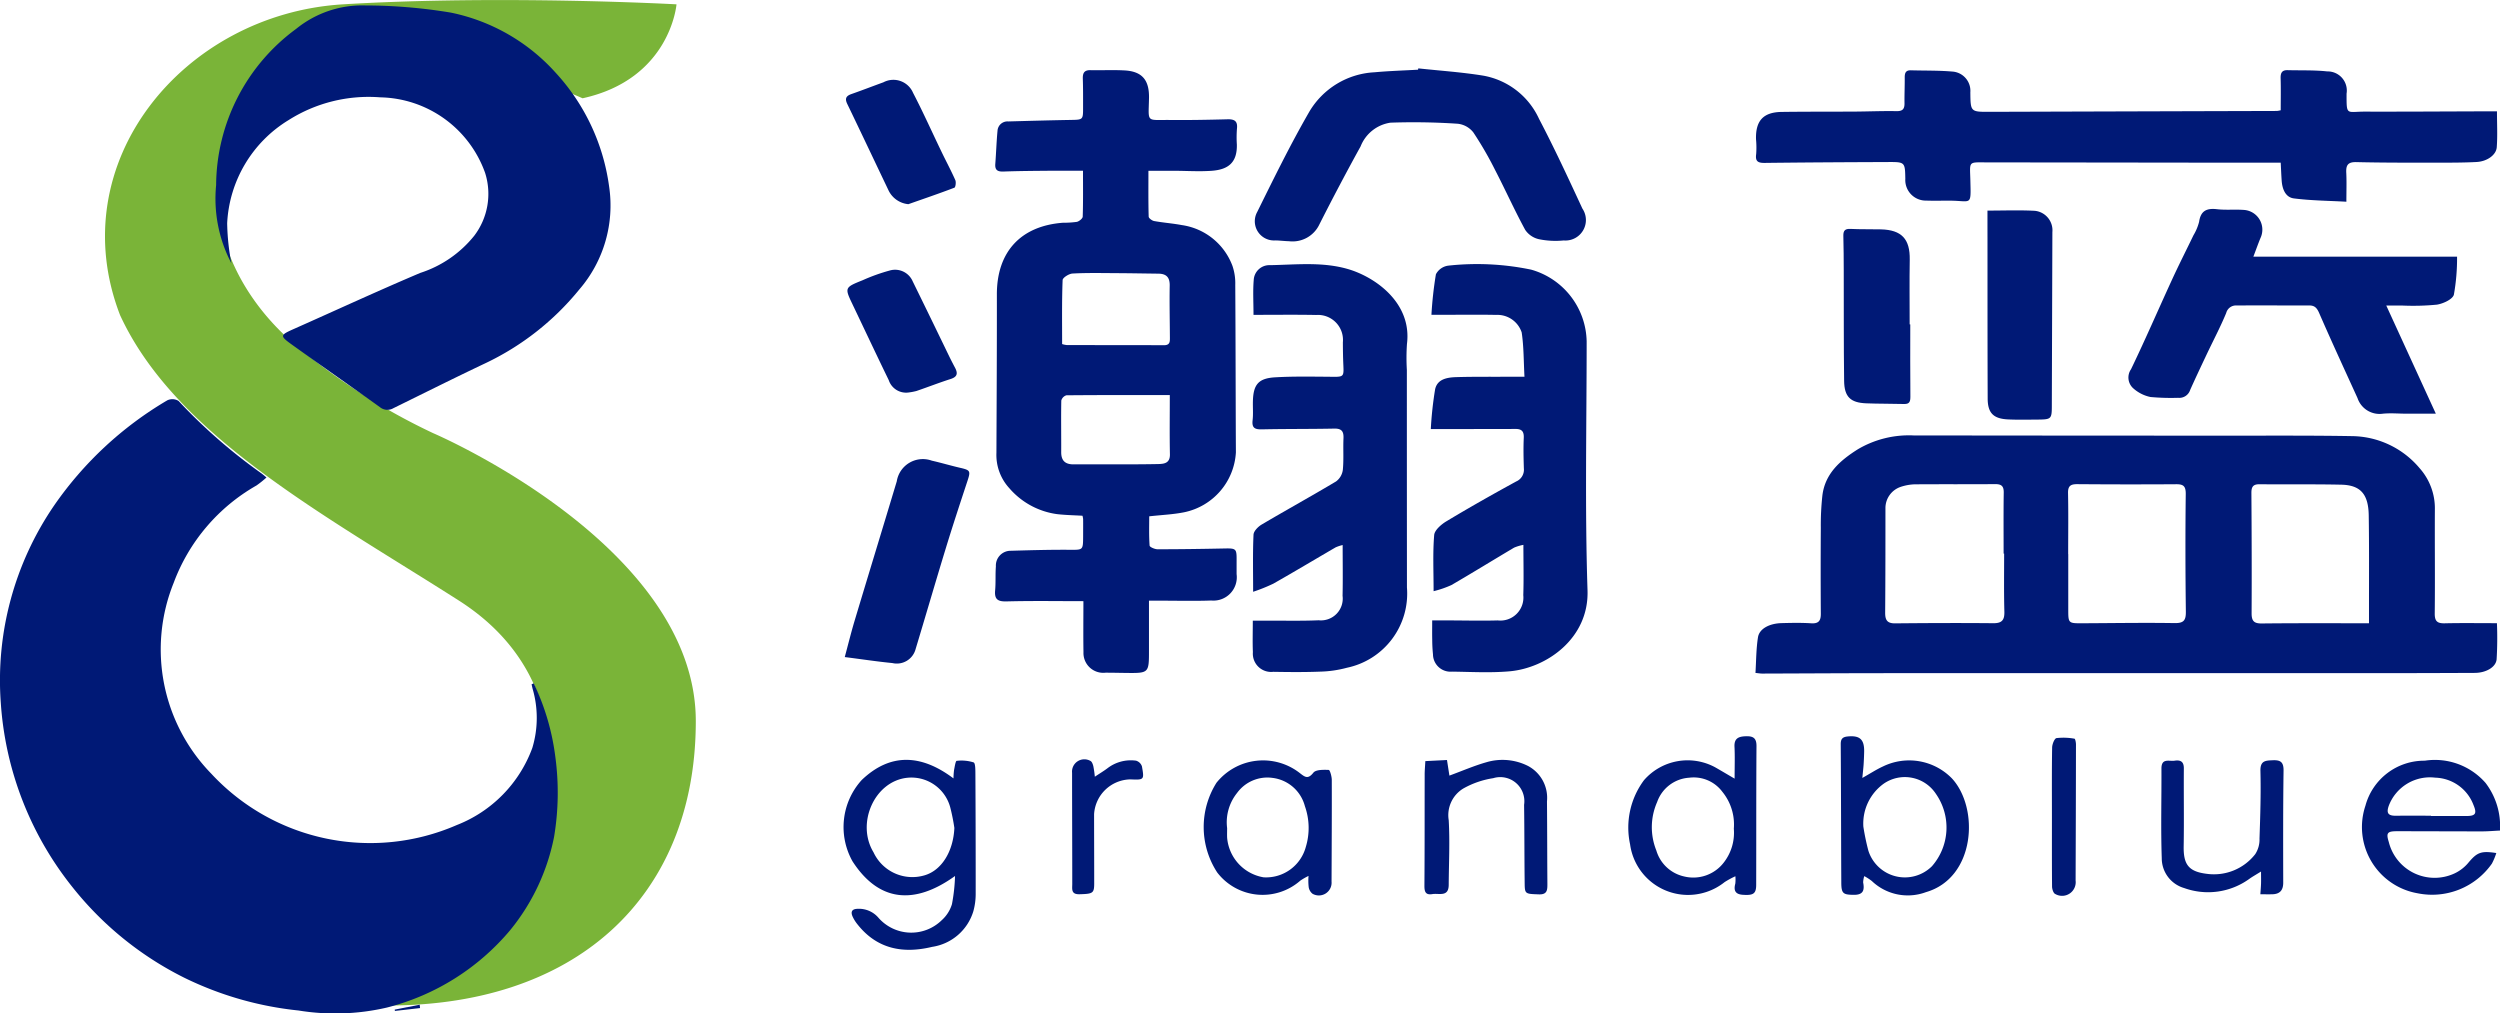 <svg xmlns="http://www.w3.org/2000/svg" width="198.83" height="80.594" viewBox="0 0 198.83 80.594">
  <g id="logo" transform="translate(398.606 70.645)">
    <g id="组_1" data-name="组 1" transform="translate(-398.607 -70.645)">
      <path id="路径_1" data-name="路径 1" d="M-296.479-70.3s-.479,5.94-7.472,7.472c0,0-19.527-8.908-25.291.575-3.853,6.339-3.412,9.676-3.412,9.676s.634,4.982,6,9.484a50.407,50.407,0,0,0,10.825,6.9s20.884,8.909,20.884,22.9-9.58,22.9-25.2,22.609,4.311-8.813,4.311-8.813L-307.3-4.49s4.165-11.592-6.492-18.394-22.535-13.124-26.942-22.7c-4.694-12.166,5.077-23.95,17.723-24.716S-296.479-70.3-296.479-70.3Z" transform="translate(350.284 70.645)" fill="#7ab438"/>
      <path id="路径_2" data-name="路径 2" d="M-356.157,167.451a19.014,19.014,0,0,1,1.718,5.846,21.3,21.3,0,0,1-.1,6.361,16.847,16.847,0,0,1-3.5,7.432,18.844,18.844,0,0,1-9.8,6.146,18.122,18.122,0,0,1-7.025.233,26.891,26.891,0,0,1-9.073-2.6,26.339,26.339,0,0,1-8.94-7.254,26.24,26.24,0,0,1-5.664-14.588,24.592,24.592,0,0,1,4.258-15.749,28.5,28.5,0,0,1,8.984-8.338.943.943,0,0,1,.89.047,43.218,43.218,0,0,0,6.572,5.746c.117.083.225.181.425.344a8.038,8.038,0,0,1-.8.639,14.87,14.87,0,0,0-6.58,7.737,14.154,14.154,0,0,0,2.99,15.182,17.24,17.24,0,0,0,19.522,4.086,10.444,10.444,0,0,0,6.011-6.135,8.269,8.269,0,0,0,.019-4.715q-.04-.172-.078-.345Z" transform="translate(398.607 -113.102)" fill="#001976"/>
      <path id="路径_3" data-name="路径 3" d="M549.146,183.329c.059-.955.053-1.908.2-2.836.107-.679.907-1.1,1.876-1.126.784-.02,1.572-.037,2.354.014.6.039.771-.209.767-.76q-.023-3.423,0-6.847a21.688,21.688,0,0,1,.126-2.569c.221-1.748,1.424-2.78,2.807-3.657a7.989,7.989,0,0,1,4.433-1.108q13.142.018,26.284.017c2.871,0,5.743-.013,8.614.038a7.118,7.118,0,0,1,5.354,2.544,4.8,4.8,0,0,1,1.219,3.306c-.014,2.749.02,5.5-.01,8.246-.007.629.2.805.8.791,1.369-.032,2.739-.01,4.146-.01a28.479,28.479,0,0,1-.025,2.879c-.065.64-.871,1.071-1.733,1.075q-4.086.02-8.173.021-19.217,0-38.434,0c-3.362,0-6.723.023-10.085.033C549.54,183.379,549.42,183.356,549.146,183.329Zm24.87-9.448h.007q0,2.206,0,4.412c0,1.079.012,1.091,1.1,1.086,2.451-.01,4.9-.053,7.352-.014.732.011.909-.214.9-.911-.037-3.113-.046-6.226-.008-9.339.008-.635-.177-.8-.769-.794q-3.933.027-7.868-.006c-.522,0-.737.143-.725.712C574.039,170.645,574.016,172.263,574.016,173.881Zm-5.093-.041h-.041c0-1.618-.015-3.237.009-4.855.008-.521-.188-.677-.689-.673-2.133.019-4.267,0-6.4.017a3.894,3.894,0,0,0-1.15.217,1.782,1.782,0,0,0-1.169,1.621c0,2.795,0,5.59-.022,8.384,0,.585.172.841.8.835,2.6-.027,5.2-.037,7.8-.012.68.006.895-.244.881-.9C568.9,176.93,568.923,175.385,568.923,173.84Zm29.018,5.538c0-.553,0-.963,0-1.374,0-2.406.017-4.812-.021-7.216-.027-1.687-.661-2.4-2.191-2.431-2.159-.048-4.32-.009-6.479-.035-.526-.006-.664.2-.661.7.021,3.191.033,6.382.016,9.573,0,.611.2.806.806.8C592.2,179.364,595,179.378,597.941,179.378Z" transform="translate(-409.529 -129.809)" fill="#001976"/>
      <path id="路径_4" data-name="路径 4" d="M145.618,9.461c-2.087,0-4.1-.035-6.107.019-.7.019-.979-.159-.914-.876.057-.634.01-1.276.06-1.911a1.175,1.175,0,0,1,1.195-1.24c1.543-.045,3.087-.088,4.63-.079,1.106.007,1.106.045,1.113-1.045,0-.466.006-.932,0-1.4a1.662,1.662,0,0,0-.05-.262c-.67-.04-1.349-.05-2.021-.128A6.094,6.094,0,0,1,139.733.485,3.915,3.915,0,0,1,138.7-2.344c.017-4.2.041-8.395.035-12.592-.005-3.375,1.885-5.446,5.261-5.7a7.706,7.706,0,0,0,1.1-.069c.185-.042.462-.267.467-.418.039-1.171.022-2.345.022-3.647-.943,0-1.864-.007-2.786,0-1.178.011-2.357.019-3.534.062-.464.017-.693-.106-.655-.607.068-.877.093-1.757.176-2.631a.792.792,0,0,1,.857-.746c1.642-.045,3.284-.092,4.927-.12,1.019-.018,1.022,0,1.021-.988,0-.761.006-1.522-.02-2.282-.015-.445.1-.7.607-.689.907.02,1.818-.03,2.723.021,1.407.079,1.961.784,1.934,2.2-.038,2-.261,1.721,1.676,1.741,1.521.015,3.044-.014,4.565-.055.562-.015.823.147.753.751a9.02,9.02,0,0,0-.008,1.251c.037,1.456-.7,2-2,2.095-.952.068-1.913.007-2.871,0-.684,0-1.367,0-2.161,0,0,1.258-.014,2.451.02,3.643,0,.126.268.323.435.354.724.131,1.462.183,2.185.318a5.064,5.064,0,0,1,4.043,3.248,4.292,4.292,0,0,1,.223,1.514c.029,4.442.027,8.884.05,13.326a5.163,5.163,0,0,1-4.107,4.753c-.882.178-1.793.213-2.786.324,0,.743-.027,1.539.03,2.329.008.116.413.291.635.291,1.718,0,3.435-.025,5.153-.06,1.141-.023,1.14-.036,1.131,1.079,0,.319,0,.638,0,.957a1.858,1.858,0,0,1-2.01,2.1c-1.372.051-2.748.012-4.122.013h-.837c0,1.361,0,2.654,0,3.947,0,1.82,0,1.82-1.837,1.8-.539-.006-1.078-.02-1.618-.019a1.575,1.575,0,0,1-1.754-1.633C145.6,12.2,145.618,10.879,145.618,9.461Zm-1.693-20.448a1.741,1.741,0,0,0,.382.08c2.572.006,5.144,0,7.716.012.495,0,.475-.3.473-.633-.008-1.372-.039-2.744-.015-4.116.011-.661-.28-.935-.9-.942-1.127-.013-2.253-.035-3.38-.041-1.151-.006-2.3-.032-3.452.031-.282.015-.778.33-.785.521C143.9-14.393,143.925-12.708,143.925-10.987Zm8.564,4.056c-2.8,0-5.511-.007-8.225.019a.6.6,0,0,0-.405.418c-.026,1.371,0,2.742-.007,4.114,0,.69.341.967,1,.961,1-.009,2.009,0,3.013,0,1.225,0,2.45,0,3.674-.024.491-.011.975-.053.959-.784C152.467-3.743,152.489-5.259,152.489-6.931Z" transform="translate(-59.451 38.351)" fill="#001976"/>
      <path id="路径_5" data-name="路径 5" d="M-280.809-47.251a11.039,11.039,0,0,1-1.212-6.208,15.522,15.522,0,0,1,6.362-12.429,8.335,8.335,0,0,1,5.5-1.866,41.979,41.979,0,0,1,6.8.57,15.334,15.334,0,0,1,8.332,4.772,16.625,16.625,0,0,1,4.256,9.024,10.231,10.231,0,0,1-2.371,8.231A21.483,21.483,0,0,1-260.6-39.3c-2.454,1.162-4.882,2.38-7.32,3.576a.938.938,0,0,1-1.074-.08c-2.283-1.641-4.591-3.247-6.877-4.884-1.135-.813-1.118-.825.15-1.388,3.312-1.471,6.6-2.992,9.94-4.406a9.076,9.076,0,0,0,4.286-2.952,5.5,5.5,0,0,0,.864-5.01,9.038,9.038,0,0,0-8.337-6,11.889,11.889,0,0,0-7.291,1.81,10.2,10.2,0,0,0-4.884,8.2A18.458,18.458,0,0,0-280.809-47.251Z" transform="translate(299.211 68.186)" fill="#001976"/>
      <path id="路径_6" data-name="路径 6" d="M591.141-29.579c0-.878.018-1.707-.007-2.535-.012-.416.091-.667.553-.655,1.053.028,2.113-.015,3.156.1a1.523,1.523,0,0,1,1.535,1.77c0,1.787-.028,1.424,1.471,1.428,3.165.009,6.33-.014,9.5-.023h.991c0,1.005.051,1.935-.017,2.856-.046.618-.773,1.129-1.6,1.173-1.028.055-2.06.054-3.09.053-2.159,0-4.319.009-6.478-.044-.7-.017-.832.273-.8.87.035.7.008,1.411.008,2.281-1.418-.08-2.808-.088-4.176-.264-.668-.086-.921-.742-.969-1.4-.033-.459-.05-.919-.077-1.441-1.4,0-2.742,0-4.084,0q-9.607-.013-19.215-.024c-1.586,0-1.423-.144-1.384,1.425.051,2.083.106,1.634-1.587,1.62-.637-.005-1.275.017-1.911-.006a1.635,1.635,0,0,1-1.675-1.732c-.025-1.331-.025-1.341-1.384-1.335-3.263.014-6.527.029-9.79.07-.54.007-.77-.116-.688-.7a6.992,6.992,0,0,0-.012-1.176c-.044-1.474.572-2.157,2.035-2.179,1.939-.028,3.877-.015,5.816-.027,1.1-.007,2.209-.057,3.312-.035.494.01.653-.167.646-.631-.011-.686.026-1.373.017-2.06,0-.356.092-.568.488-.557,1.1.031,2.209.006,3.306.1a1.536,1.536,0,0,1,1.425,1.652c.017,1.562.017,1.555,1.567,1.55q11.41-.037,22.821-.069A2.313,2.313,0,0,0,591.141-29.579Z" transform="translate(-409.75 38.349)" fill="#001976"/>
      <path id="路径_7" data-name="路径 7" d="M277.679,75.99c0-.978-.057-1.884.018-2.778a1.244,1.244,0,0,1,1.3-1.174c2.079-.037,4.179-.283,6.221.318,2.131.628,5.08,2.672,4.665,5.953a16.5,16.5,0,0,0-.008,2.06q0,8.652.007,17.3a6.027,6.027,0,0,1-4.776,6.388,8.94,8.94,0,0,1-2.1.307c-1.25.05-2.5.038-3.755.016a1.455,1.455,0,0,1-1.621-1.567c-.034-.781-.007-1.564-.007-2.5.434,0,.887,0,1.339,0,1.3-.006,2.6.026,3.9-.032a1.733,1.733,0,0,0,1.9-1.946c.03-1.315.007-2.632.007-4.038a3.043,3.043,0,0,0-.561.186c-1.652.96-3.291,1.944-4.953,2.886a13.473,13.473,0,0,1-1.606.646c0-1.626-.036-3.086.031-4.541.013-.284.366-.641.654-.81,1.96-1.158,3.956-2.256,5.91-3.425a1.358,1.358,0,0,0,.539-.921c.081-.827.014-1.667.052-2.5.025-.551-.137-.794-.733-.782-1.913.04-3.828.018-5.741.061-.562.013-.827-.1-.754-.726.059-.509.009-1.03.025-1.545.039-1.3.446-1.79,1.761-1.867,1.345-.079,2.7-.058,4.047-.048,1.6.012,1.412.146,1.366-1.406-.013-.441-.018-.883-.02-1.325A1.99,1.99,0,0,0,282.665,76C281.023,75.967,279.381,75.99,277.679,75.99Z" transform="translate(-177.984 -50.949)" fill="#001976"/>
      <path id="路径_8" data-name="路径 8" d="M373.977,100.418h1.237c1.325,0,2.65.039,3.974,0a1.831,1.831,0,0,0,2.034-2.009c.044-1.292.009-2.587.009-4a3.488,3.488,0,0,0-.741.222c-1.663.986-3.307,2-4.98,2.973a7.988,7.988,0,0,1-1.421.489c0-1.592-.071-3.034.046-4.461.032-.393.558-.847.965-1.092,1.827-1.1,3.684-2.147,5.554-3.171a1.016,1.016,0,0,0,.614-1.042c-.026-.809-.044-1.62-.008-2.428.023-.512-.159-.713-.661-.709-1.742.01-3.483.006-5.225.007h-1.507a29.272,29.272,0,0,1,.342-3.157c.179-.839.993-.952,1.716-.972,1.373-.039,2.748-.023,4.121-.029.363,0,.726,0,1.27,0-.067-1.211-.05-2.383-.222-3.527a2.035,2.035,0,0,0-2.039-1.392c-1.251-.028-2.5-.009-3.754-.01h-1.384a30.221,30.221,0,0,1,.356-3.222,1.3,1.3,0,0,1,1-.688,21.112,21.112,0,0,1,6.577.321,6.053,6.053,0,0,1,4.412,5.71c0,6.6-.146,13.207.069,19.8.124,3.81-3.249,6.178-6.212,6.436-1.51.132-3.041.044-4.562.024a1.393,1.393,0,0,1-1.517-1.378,11.5,11.5,0,0,1-.06-1.176C373.969,101.478,373.977,101.015,373.977,100.418Z" transform="translate(-260.071 -51.075)" fill="#001976"/>
      <path id="路径_9" data-name="路径 9" d="M760.5,45.949h16.2a16.477,16.477,0,0,1-.253,3.026c-.1.367-.851.715-1.349.792a19.5,19.5,0,0,1-2.717.073c-.358,0-.716,0-1.31,0l3.941,8.6c-.847,0-1.572,0-2.3,0-.638,0-1.281-.062-1.913,0a1.848,1.848,0,0,1-2.016-1.242c-1.025-2.252-2.066-4.5-3.051-6.766-.176-.4-.356-.6-.779-.6-1.938,0-3.876-.006-5.814,0a.8.8,0,0,0-.8.6c-.458,1.106-1.021,2.17-1.534,3.253-.45.951-.9,1.9-1.33,2.861a.907.907,0,0,1-.957.631,18.211,18.211,0,0,1-2.2-.064,2.947,2.947,0,0,1-1.375-.695,1.15,1.15,0,0,1-.172-1.516c1.138-2.36,2.176-4.768,3.271-7.149.542-1.178,1.131-2.334,1.692-3.5a4.013,4.013,0,0,0,.451-1.077c.128-.876.6-1.094,1.417-1,.727.085,1.473,0,2.2.062a1.571,1.571,0,0,1,1.266,2.224C760.886,44.9,760.73,45.349,760.5,45.949Z" transform="translate(-581.284 -25.538)" fill="#001976"/>
      <path id="路径_10" data-name="路径 10" d="M291.914-33.731c1.724.187,3.459.3,5.168.579a6.04,6.04,0,0,1,4.43,3.431c1.228,2.339,2.338,4.741,3.45,7.139a1.629,1.629,0,0,1-1.485,2.537,6.553,6.553,0,0,1-1.971-.1,1.787,1.787,0,0,1-1.091-.741c-.841-1.546-1.564-3.155-2.373-4.719a27.99,27.99,0,0,0-1.752-3.032,1.825,1.825,0,0,0-1.234-.69,52.494,52.494,0,0,0-5.354-.086,3.022,3.022,0,0,0-2.376,1.882q-1.7,3.083-3.288,6.225a2.359,2.359,0,0,1-2.409,1.322c-.368-.008-.735-.06-1.1-.063A1.527,1.527,0,0,1,279.1-22.31c1.323-2.678,2.64-5.366,4.131-7.951a6.4,6.4,0,0,1,5.21-3.16c1.146-.107,2.3-.139,3.45-.205Z" transform="translate(-179.111 39.169)" fill="#001976"/>
      <path id="路径_11" data-name="路径 11" d="M57.478,193.141c.268-1,.5-1.939.776-2.866,1.113-3.706,2.245-7.406,3.36-11.111A2.1,2.1,0,0,1,64.4,177.52c.764.173,1.516.4,2.278.574.786.183.817.253.56,1.033-.589,1.787-1.179,3.575-1.729,5.375-.815,2.666-1.593,5.344-2.4,8.015a1.546,1.546,0,0,1-1.847,1.1C60.05,193.5,58.839,193.313,57.478,193.141Z" transform="translate(9.709 -140.883)" fill="#001976"/>
      <path id="路径_12" data-name="路径 12" d="M674.393,42.952c1.321,0,2.545-.048,3.763.017a1.558,1.558,0,0,1,1.4,1.692q-.022,6.839-.044,13.679c0,1.22,0,1.225-1.223,1.234-.76.006-1.521.023-2.279-.015-1.145-.058-1.593-.51-1.6-1.646-.016-4.266-.012-8.532-.015-12.8C674.393,44.413,674.393,43.712,674.393,42.952Z" transform="translate(-516.325 -26.203)" fill="#001976"/>
      <path id="路径_13" data-name="路径 13" d="M65.654,348.83c-3.243,2.336-6.071,2.057-8.153-1.166a5.566,5.566,0,0,1,.729-6.465c2.283-2.186,4.752-2.049,7.3-.13a5.939,5.939,0,0,1,.048-.678c.051-.254.117-.71.206-.718a3.182,3.182,0,0,1,1.347.124c.141.053.14.579.142.89q.027,4.786.023,9.571a5.148,5.148,0,0,1-.185,1.375,4.046,4.046,0,0,1-3.279,2.834c-2.315.558-4.384.182-5.945-1.8a2.869,2.869,0,0,1-.384-.619c-.172-.4-.026-.6.416-.608a2.041,2.041,0,0,1,1.625.69,3.465,3.465,0,0,0,5.058.211,2.793,2.793,0,0,0,.806-1.268A14.212,14.212,0,0,0,65.654,348.83Zm-.052-3.812a15.828,15.828,0,0,0-.33-1.648,3.2,3.2,0,0,0-3.44-2.349c-2.6.293-4.056,3.631-2.66,5.928a3.407,3.407,0,0,0,4.068,1.825C64.594,348.374,65.515,346.871,65.6,345.018Z" transform="translate(10.303 -279.161)" fill="#001976"/>
      <path id="路径_14" data-name="路径 14" d="M601.909,60.519c0,1.913-.011,3.826.009,5.738,0,.391-.059.607-.505.594-1-.029-2.01-.013-3.013-.054-1.245-.05-1.736-.514-1.752-1.782-.038-2.918-.021-5.837-.03-8.755q0-1.4-.032-2.794c-.008-.4.135-.563.564-.541.807.041,1.617.017,2.426.037,1.653.042,2.318.773,2.291,2.407-.029,1.716-.007,3.433-.007,5.15Z" transform="translate(-449.98 -34.72)" fill="#001976"/>
      <path id="路径_15" data-name="路径 15" d="M596.889,330.157c.63-.354,1.113-.672,1.632-.91a4.752,4.752,0,0,1,5.49.944c2.189,2.366,1.882,7.909-2.068,9.05a4.144,4.144,0,0,1-4.3-.887,4.247,4.247,0,0,0-.6-.39,1.759,1.759,0,0,0-.09.505c.121.617.007.993-.745.984-.841-.01-.988-.095-.993-.963-.019-3.677-.018-7.354-.045-11.031,0-.425.167-.56.541-.6.974-.1,1.343.229,1.322,1.218q-.011.514-.044,1.028C596.967,329.409,596.931,329.713,596.889,330.157Zm.08,3.868a18.521,18.521,0,0,0,.4,1.92,3.048,3.048,0,0,0,5.058,1.23,4.674,4.674,0,0,0,.314-5.751,2.954,2.954,0,0,0-4.152-.811A3.91,3.91,0,0,0,596.969,334.024Z" transform="translate(-448.772 -268.285)" fill="#001976"/>
      <path id="路径_16" data-name="路径 16" d="M489.118,330.211c0-.976.031-1.756-.009-2.532-.036-.69.345-.822.909-.839s.844.135.84.779c-.026,3.677-.013,7.353-.024,11.03,0,.719-.227.857-1.06.8-.614-.04-.743-.354-.6-.891a2.887,2.887,0,0,0,.005-.583,6.894,6.894,0,0,0-.857.465,4.653,4.653,0,0,1-7.518-3.012,6.306,6.306,0,0,1,1.108-5.095,4.6,4.6,0,0,1,5.662-1.023C488.038,329.574,488.492,329.846,489.118,330.211Zm-.062,3.981a4.109,4.109,0,0,0-.908-2.929,2.841,2.841,0,0,0-2.64-1.126,2.893,2.893,0,0,0-2.55,1.931,4.958,4.958,0,0,0-.065,3.857,2.974,2.974,0,0,0,2.2,2.063,3.057,3.057,0,0,0,3.16-1.1A3.85,3.85,0,0,0,489.056,334.192Z" transform="translate(-351.16 -268.284)" fill="#001976"/>
      <path id="路径_17" data-name="路径 17" d="M887.69,345.425c-.518.025-.975.066-1.431.066-2.256,0-4.511-.013-6.767-.013-.772,0-.869.142-.644.861a3.754,3.754,0,0,0,5.241,2.488,3.2,3.2,0,0,0,1.129-.894c.655-.763.966-.911,2.18-.72a5.03,5.03,0,0,1-.349.839,5.8,5.8,0,0,1-5.912,2.361,5.346,5.346,0,0,1-4.148-6.963,4.843,4.843,0,0,1,4.719-3.581,5.347,5.347,0,0,1,4.838,1.771A5.661,5.661,0,0,1,887.69,345.425Zm-5.485-1.181v.025c.931,0,1.863,0,2.794,0,.742,0,.876-.182.584-.877a3.35,3.35,0,0,0-3.044-2.174,3.5,3.5,0,0,0-3.688,2.222c-.216.6-.056.814.565.807C880.346,344.235,881.276,344.244,882.205,344.244Z" transform="translate(-688.861 -279.369)" fill="#001976"/>
      <path id="路径_18" data-name="路径 18" d="M259.586,349.064a5.189,5.189,0,0,0-.652.374,4.547,4.547,0,0,1-6.608-.644,6.606,6.606,0,0,1-.06-7.14,4.747,4.747,0,0,1,6.64-.759c.4.311.637.5,1.064-.039.2-.252.805-.237,1.222-.222.095,0,.242.513.243.791.009,2.7-.007,5.4-.018,8.093a1.013,1.013,0,0,1-1.511.967.837.837,0,0,1-.307-.529A4.731,4.731,0,0,1,259.586,349.064Zm-6.474-3.807c0,.226-.011.5,0,.765a3.487,3.487,0,0,0,2.9,3.154,3.273,3.273,0,0,0,3.355-2.407,5.186,5.186,0,0,0-.071-3.254,3.039,3.039,0,0,0-2.562-2.245,2.98,2.98,0,0,0-2.834,1.2A3.72,3.72,0,0,0,253.111,345.258Z" transform="translate(-155.515 -279.401)" fill="#001976"/>
      <path id="路径_19" data-name="路径 19" d="M63.693,84.826a1.454,1.454,0,0,1-1.494-.995c-.963-1.98-1.9-3.974-2.848-5.959-.67-1.4-.679-1.4.786-1.989a14.6,14.6,0,0,1,2.13-.764,1.524,1.524,0,0,1,1.838.856q1.178,2.4,2.346,4.813c.333.681.652,1.37,1.011,2.037.255.475.2.748-.354.924-.907.29-1.8.64-2.7.947A4.671,4.671,0,0,1,63.693,84.826Z" transform="translate(8.484 -53.601)" fill="#001976"/>
      <path id="路径_20" data-name="路径 20" d="M63.083-17.51a1.953,1.953,0,0,1-1.6-1.145c-1.088-2.277-2.165-4.56-3.262-6.833-.2-.419-.093-.63.322-.777.855-.3,1.7-.628,2.555-.938a1.7,1.7,0,0,1,2.359.839c.814,1.563,1.531,3.175,2.3,4.763.35.727.734,1.438,1.059,2.176.074.168.02.569-.073.605C65.529-18.356,64.3-17.939,63.083-17.51Z" transform="translate(9.162 33.749)" fill="#001976"/>
      <path id="路径_21" data-name="路径 21" d="M370.457,339.716l1.721-.088.193,1.241c1.018-.374,1.967-.788,2.954-1.067a4.5,4.5,0,0,1,3.3.3,2.869,2.869,0,0,1,1.506,2.82c.02,2.183.017,4.366.033,6.55,0,.478,0,.867-.676.842-1.074-.038-1.121-.024-1.131-.861-.025-2.086-.017-4.172-.046-6.258a1.916,1.916,0,0,0-2.458-2.121,6.985,6.985,0,0,0-2.383.824,2.48,2.48,0,0,0-1.154,2.515c.1,1.712.01,3.434,0,5.152-.008.986-.778.642-1.3.728-.551.092-.636-.2-.632-.683.023-2.92.013-5.841.02-8.761C370.4,340.51,370.433,340.17,370.457,339.716Z" transform="translate(-257.096 -279.183)" fill="#001976"/>
      <path id="路径_22" data-name="路径 22" d="M776.11,350.447c.022-.332.046-.591.054-.85s0-.511,0-.96c-.423.264-.688.411-.932.585a5.6,5.6,0,0,1-5.182.729,2.464,2.464,0,0,1-1.782-2.371c-.081-2.377-.013-4.76-.025-7.14,0-.848.619-.552,1.046-.618.47-.072.739.068.735.615-.015,2.061.022,4.123-.013,6.184-.025,1.463.392,2.023,1.848,2.2a4.162,4.162,0,0,0,3.846-1.569,2.132,2.132,0,0,0,.337-1.234c.061-1.79.12-3.584.074-5.373-.022-.83.4-.833.989-.857.611-.026.859.149.85.824-.041,2.969-.033,5.939-.026,8.909,0,.617-.274.91-.872.926C776.769,350.453,776.48,350.447,776.11,350.447Z" transform="translate(-596.338 -279.323)" fill="#001976"/>
      <path id="路径_23" data-name="路径 23" d="M181.995,340.686c.41-.273.712-.454.993-.664a3.047,3.047,0,0,1,2.281-.613.7.7,0,0,1,.472.452c.193,1.08.175,1.083-.925,1.037a2.945,2.945,0,0,0-2.88,2.765c0,1.84.011,3.681.009,5.521,0,.774-.121.82-1.163.849-.692.019-.582-.41-.582-.829,0-2.945-.014-5.89-.015-8.836a.979.979,0,0,1,1.469-.933c.116.061.183.264.222.414A8.354,8.354,0,0,1,181.995,340.686Z" transform="translate(-94.92 -278.912)" fill="#001976"/>
      <path id="路径_24" data-name="路径 24" d="M709.2,333.909c0-1.841-.014-3.682.016-5.523,0-.267.184-.729.345-.759a4.84,4.84,0,0,1,1.435.048c.058.007.116.3.116.455q-.007,5.412-.029,10.825a1.083,1.083,0,0,1-1.621,1.069c-.144-.058-.25-.387-.252-.592C709.194,337.591,709.2,335.75,709.2,333.909Z" transform="translate(-546.005 -268.924)" fill="#001976"/>
      <path id="路径_25" data-name="路径 25" d="M-183.511,472.048l-2,.229-.015-.106,1.988-.391Z" transform="translate(216.919 -391.874)" fill="#001976"/>
    </g>
  </g>
</svg>
